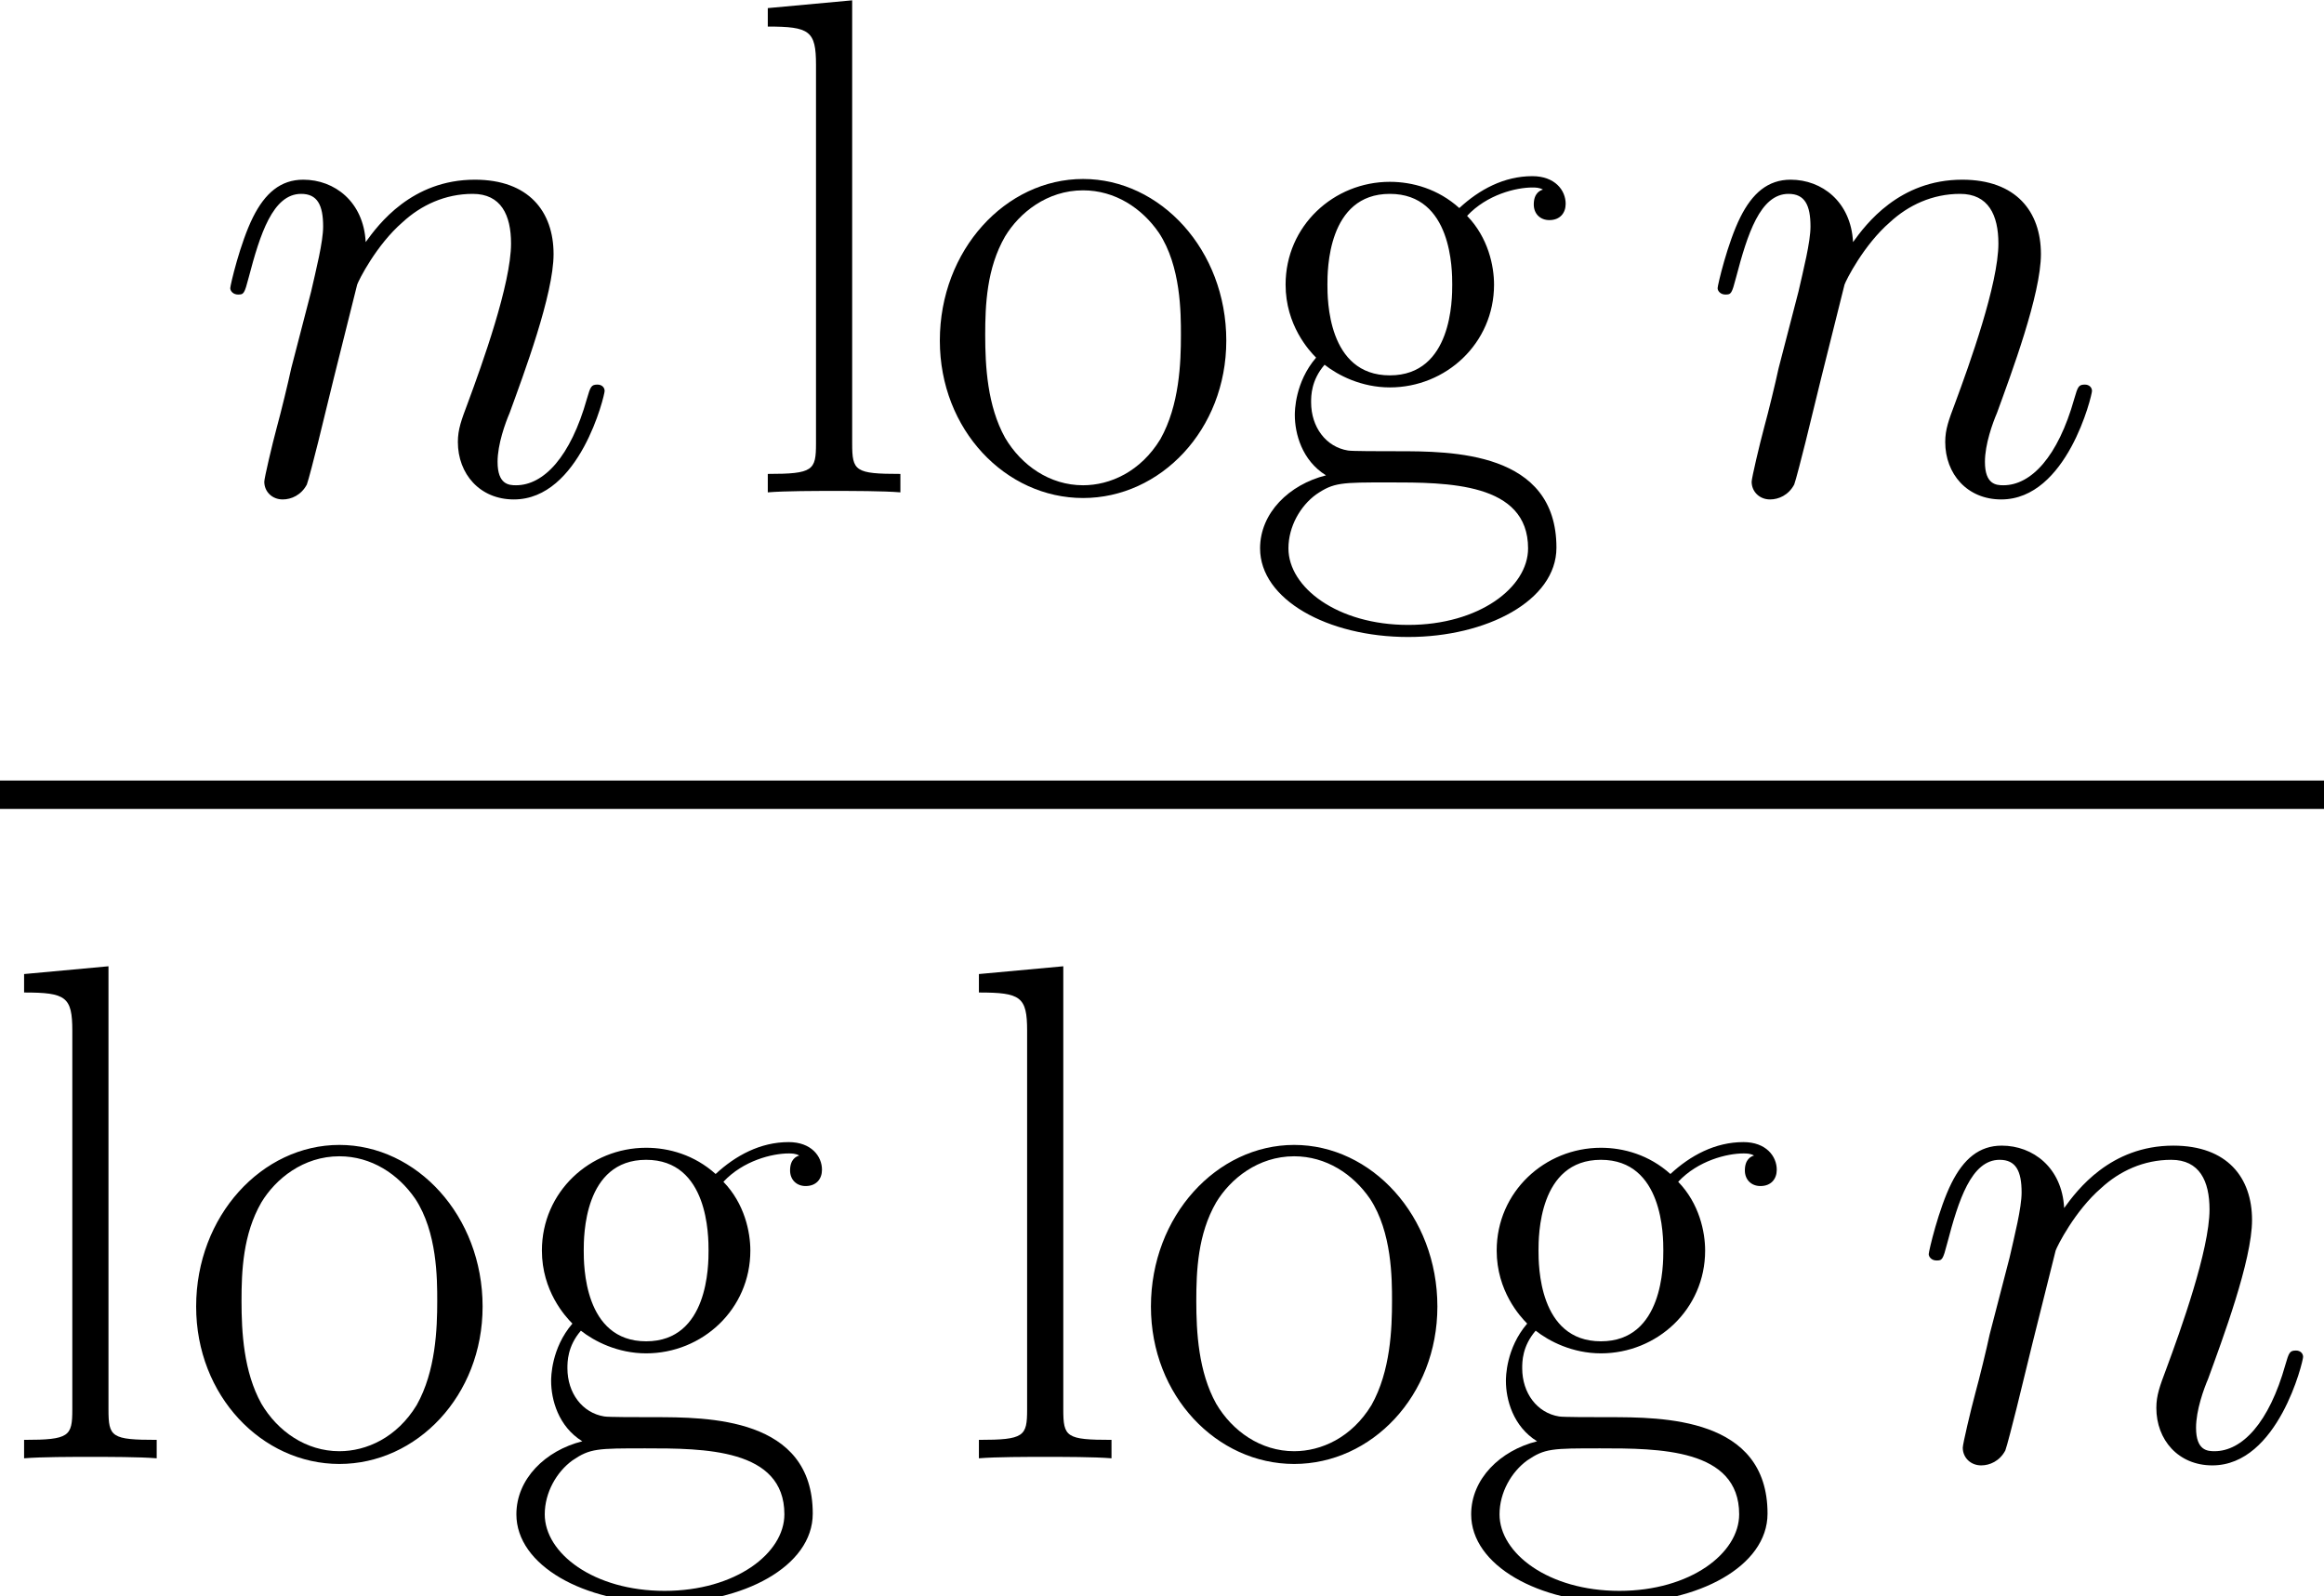<?xml version='1.0' encoding='UTF-8'?>
<!-- This file was generated by dvisvgm 2.13.3 -->
<svg version='1.1' xmlns='http://www.w3.org/2000/svg' xmlns:xlink='http://www.w3.org/1999/xlink' width='91.433pt' height='62.804pt' viewBox='187.409 78.705 91.433 62.804'>
<defs>
<path id='g1-103' d='M3.096-5.021C3.626-4.603 4.547-4.129 5.663-4.129C7.867-4.129 9.763-5.858 9.763-8.173C9.763-8.899 9.54-10.014 8.703-10.879C9.484-11.716 10.628-11.995 11.27-11.995C11.381-11.995 11.549-11.995 11.688-11.911C11.577-11.883 11.326-11.772 11.326-11.326C11.326-10.963 11.577-10.712 11.939-10.712C12.358-10.712 12.581-10.991 12.581-11.353C12.581-11.883 12.162-12.441 11.27-12.441C10.154-12.441 9.178-11.911 8.397-11.186C7.56-11.939 6.555-12.218 5.663-12.218C3.459-12.218 1.562-10.489 1.562-8.173C1.562-6.583 2.483-5.579 2.762-5.3C1.925-4.324 1.925-3.18 1.925-3.041C1.925-2.315 2.204-1.255 3.152-.669C1.702-.307 .558 .809 .558 2.204C.558 4.212 3.208 5.691 6.388 5.691C9.457 5.691 12.218 4.268 12.218 2.176C12.218-1.618 8.09-1.618 5.942-1.618C5.3-1.618 4.156-1.618 4.017-1.646C3.152-1.785 2.566-2.566 2.566-3.543C2.566-3.794 2.566-4.407 3.096-5.021ZM5.663-4.603C3.208-4.603 3.208-7.615 3.208-8.173S3.208-11.744 5.663-11.744S8.118-8.731 8.118-8.173S8.118-4.603 5.663-4.603ZM6.388 5.216C3.599 5.216 1.674 3.738 1.674 2.204C1.674 1.339 2.148 .53 2.762 .084C3.459-.391 3.738-.391 5.635-.391C7.922-.391 11.102-.391 11.102 2.204C11.102 3.738 9.178 5.216 6.388 5.216Z'/>
<path id='g1-108' d='M4.268-19.359L.948-19.053V-18.327C2.594-18.327 2.845-18.16 2.845-16.821V-1.925C2.845-.865 2.734-.725 .948-.725V0C1.618-.056 2.845-.056 3.543-.056C4.268-.056 5.495-.056 6.165 0V-.725C4.38-.725 4.268-.837 4.268-1.925V-19.359Z'/>
<path id='g1-111' d='M12.023-5.97C12.023-9.54 9.429-12.33 6.388-12.33S.753-9.54 .753-5.97C.753-2.455 3.347 .223 6.388 .223S12.023-2.455 12.023-5.97ZM6.388-.279C5.077-.279 3.961-1.06 3.32-2.148C2.622-3.403 2.538-4.965 2.538-6.193C2.538-7.364 2.594-8.815 3.32-10.07C3.877-10.991 4.965-11.883 6.388-11.883C7.643-11.883 8.703-11.186 9.373-10.21C10.238-8.899 10.238-7.058 10.238-6.193C10.238-5.105 10.182-3.431 9.429-2.092C8.648-.809 7.448-.279 6.388-.279Z'/>
<path id='g0-110' d='M5.746-8.173C5.802-8.341 6.5-9.735 7.532-10.628C8.257-11.298 9.205-11.744 10.293-11.744C11.409-11.744 11.8-10.907 11.8-9.791C11.8-8.201 10.656-5.021 10.098-3.515C9.847-2.845 9.708-2.483 9.708-1.981C9.708-.725 10.572 .279 11.911 .279C14.506 .279 15.482-3.822 15.482-3.989C15.482-4.129 15.37-4.24 15.203-4.24C14.952-4.24 14.924-4.156 14.785-3.682C14.143-1.395 13.083-.279 11.995-.279C11.716-.279 11.27-.307 11.27-1.2C11.27-1.897 11.577-2.734 11.744-3.124C12.302-4.659 13.473-7.783 13.473-9.373C13.473-11.047 12.497-12.302 10.377-12.302C7.894-12.302 6.583-10.544 6.081-9.847C5.998-11.437 4.854-12.302 3.626-12.302C2.734-12.302 2.12-11.772 1.646-10.823C1.144-9.819 .753-8.145 .753-8.034S.865-7.783 1.06-7.783C1.283-7.783 1.311-7.811 1.478-8.452C1.925-10.154 2.427-11.744 3.543-11.744C4.184-11.744 4.407-11.298 4.407-10.461C4.407-9.847 4.129-8.759 3.933-7.894L3.152-4.882C3.041-4.352 2.734-3.096 2.594-2.594C2.399-1.869 2.092-.558 2.092-.418C2.092-.028 2.399 .279 2.817 .279C3.152 .279 3.543 .112 3.766-.307C3.822-.446 4.073-1.423 4.212-1.981L4.826-4.491L5.746-8.173Z'/>
</defs>
<g id='page1'>
<use x='195.715' y='98.077' xlink:href='#g0-110'/>
<use x='216.668' y='98.077' xlink:href='#g1-108'/>
<use x='223.632' y='98.077' xlink:href='#g1-111'/>
<use x='236.426' y='98.077' xlink:href='#g1-103'/>
<use x='254.232' y='98.077' xlink:href='#g0-110'/>
<rect x='187.409' y='109.416' height='1.116' width='91.433'/>
<use x='187.409' y='136.083' xlink:href='#g1-108'/>
<use x='194.373' y='136.083' xlink:href='#g1-111'/>
<use x='207.167' y='136.083' xlink:href='#g1-103'/>
<use x='224.974' y='136.083' xlink:href='#g1-108'/>
<use x='231.937' y='136.083' xlink:href='#g1-111'/>
<use x='244.731' y='136.083' xlink:href='#g1-103'/>
<use x='262.538' y='136.083' xlink:href='#g0-110'/>
</g>
</svg>